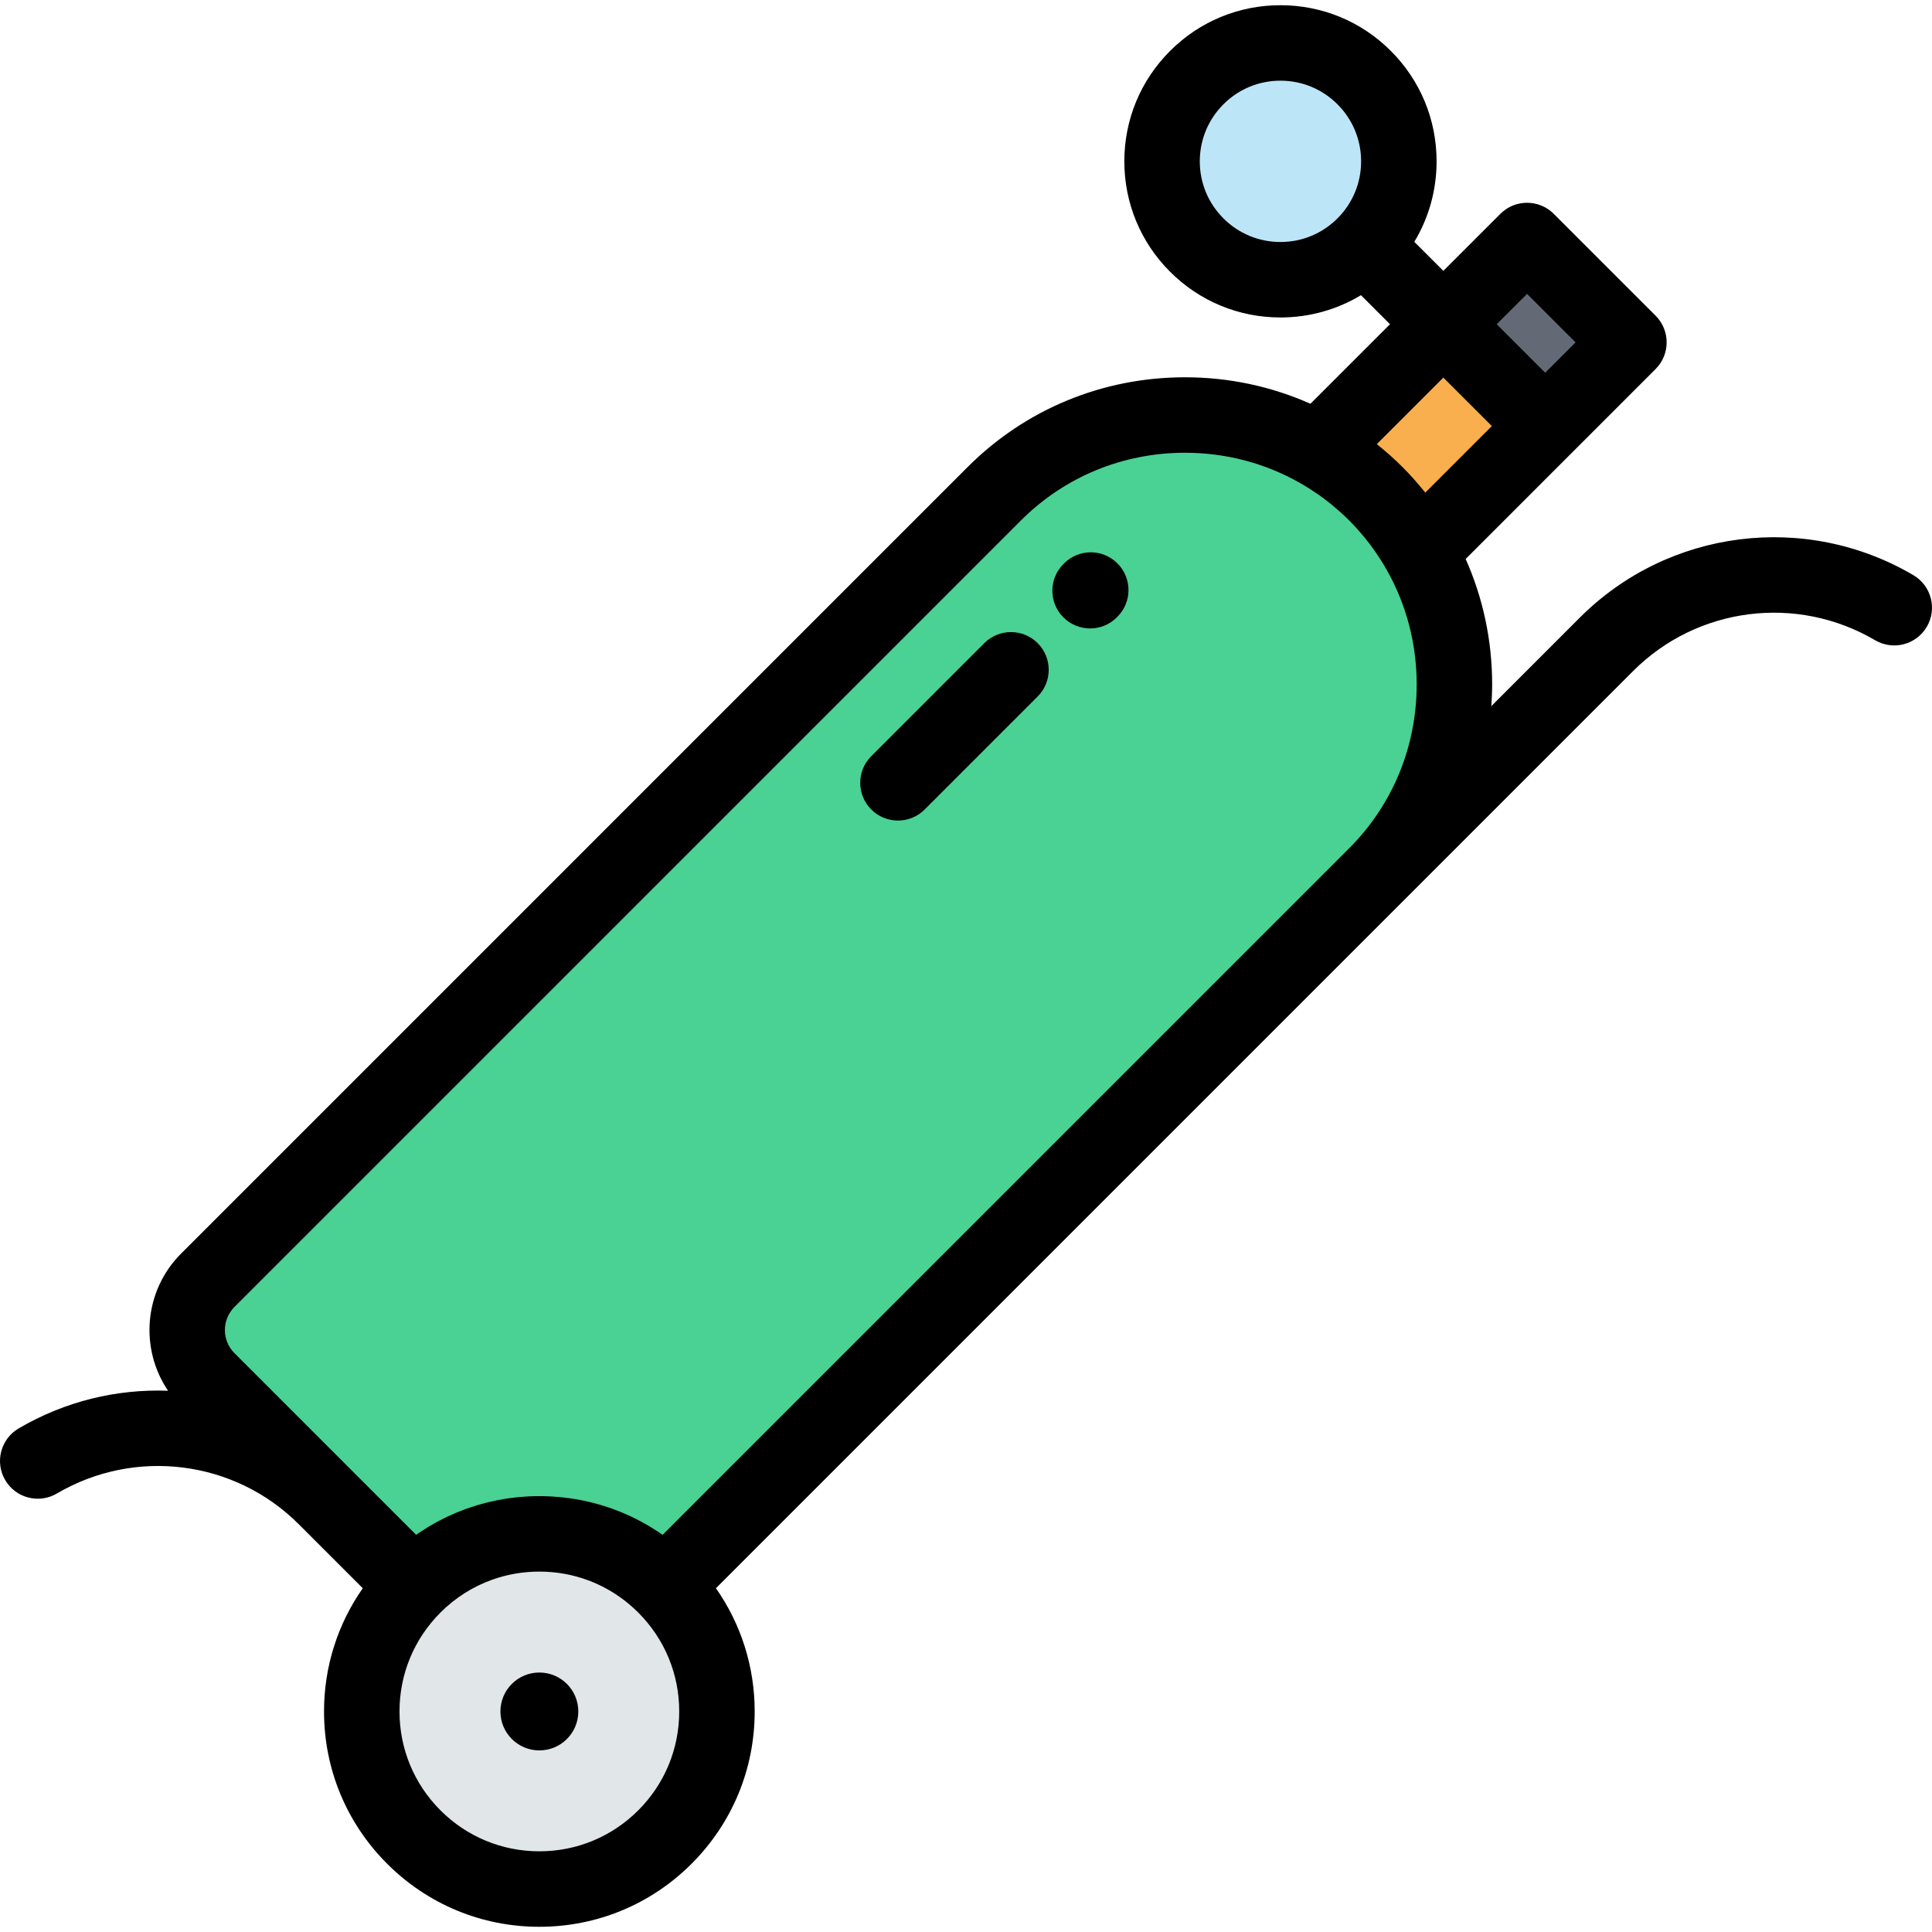 <?xml version="1.0" encoding="iso-8859-1"?>
<!-- Generator: Adobe Illustrator 19.0.0, SVG Export Plug-In . SVG Version: 6.00 Build 0)  -->
<svg version="1.1" id="Capa_1" xmlns="http://www.w3.org/2000/svg" xmlns:xlink="http://www.w3.org/1999/xlink" x="0px" y="0px"
	 viewBox="0 0 512 512" style="enable-background:new 0 0 512 512;" xml:space="preserve">
<g>
	<circle style="fill:#E1E6E9;" cx="142.938" cy="453.556" r="47.06"/>
	<path style="fill:#F9AF4D;" d="M364.589,130.829c4.669,4.67,8.554,9.838,11.654,15.338l33.252-33.252l-26.994-26.992
		l-33.251,33.252c5.464,3.078,10.601,6.934,15.245,11.561C364.526,130.766,364.557,130.798,364.589,130.829z"/>
	<path style="fill:#4AD194;" d="M364.495,130.735c-4.645-4.627-9.781-8.482-15.245-11.561l-0.003,0.002
		C354.712,122.257,359.85,126.108,364.495,130.735L364.495,130.735z M376.243,146.167c15.354,27.238,11.47,62.607-11.655,85.731
		l-7.396,7.396L176.213,420.271c-18.38-18.379-48.179-18.379-66.558,0l-23.414-23.412l-31.181-31.182
		c-7.259-7.26-7.259-19.135,0-26.395l208.457-208.454c23.124-23.125,58.493-27.01,85.732-11.654
		c5.464,3.078,10.601,6.934,15.245,11.561c0.031,0.031,0.063,0.063,0.094,0.094C369.258,135.499,373.142,140.667,376.243,146.167z"
		/>
	
		<rect x="388.021" y="72.638" transform="matrix(0.707 0.707 -0.707 0.707 181.694 -261.998)" style="fill:#636A75;" width="38.169" height="31.375"/>
	<circle style="fill:#BDE5F8;" cx="339.337" cy="42.757" r="31.376"/>
	<path d="M507.063,152.424c-28.614-16.806-64.956-12.186-88.377,11.235l-23.474,23.474c0.132-1.912,0.222-3.832,0.222-5.768
		c0-11.658-2.433-22.92-7.018-33.228L438.751,97.8c1.876-1.876,2.929-4.419,2.929-7.071s-1.054-5.196-2.929-7.071l-26.993-26.992
		c-3.905-3.904-10.237-3.904-14.142,0L382.502,71.78l-7.696-7.695c3.848-6.373,5.905-13.691,5.905-21.328
		c0-11.053-4.304-21.442-12.119-29.256c-7.815-7.815-18.205-12.12-29.257-12.12s-21.443,4.305-29.256,12.119
		c-7.816,7.815-12.12,18.204-12.12,29.257s4.304,21.442,12.119,29.256c7.815,7.815,18.205,12.12,29.257,12.12
		c7.637,0,14.956-2.058,21.329-5.905l7.696,7.695l-21.079,21.079c-10.308-4.585-21.569-7.019-33.228-7.019
		c-21.817,0-42.275,8.443-57.606,23.774L47.991,332.214c-9.867,9.869-11.015,25.199-3.455,36.347
		c-13.534-0.497-27.282,2.757-39.599,9.991c-4.762,2.797-6.355,8.925-3.558,13.688s8.926,6.355,13.687,3.559
		c20.763-12.197,47.125-8.852,64.106,8.133c0.003,0.004,0.007,0.006,0.011,0.01l16.958,16.958
		c-6.664,9.509-10.269,20.802-10.269,32.654c0,15.242,5.936,29.572,16.714,40.349c10.777,10.779,25.107,16.716,40.35,16.716
		s29.572-5.937,40.35-16.715c10.778-10.777,16.714-25.107,16.714-40.35c0-11.853-3.605-23.146-10.269-32.654L364.248,246.38
		c0.005-0.005,0.01-0.009,0.015-0.014l68.564-68.564c16.982-16.984,43.344-20.329,64.106-8.132
		c4.764,2.797,10.89,1.205,13.688-3.559C513.418,161.35,511.825,155.222,507.063,152.424z M324.219,57.871
		c-4.037-4.037-6.261-9.404-6.261-15.114s2.224-11.077,6.262-15.115c4.037-4.037,9.404-6.261,15.114-6.261
		c5.71,0,11.077,2.224,15.115,6.262c4.037,4.037,6.261,9.404,6.261,15.114c0,5.709-2.223,11.074-6.26,15.112
		c0,0.001-0.001,0.001-0.002,0.002s-0.002,0.002-0.003,0.003c-4.036,4.036-9.403,6.259-15.111,6.259
		C333.625,64.132,328.258,61.909,324.219,57.871z M404.687,77.879l12.851,12.851l-8.043,8.044l-12.851-12.851L404.687,77.879z
		 M364.873,117.692l17.628-17.628l12.852,12.851l-17.628,17.629c-0.063-0.079-0.133-0.153-0.197-0.232
		c-0.71-0.881-1.445-1.744-2.194-2.6c-0.228-0.26-0.446-0.526-0.677-0.784c-0.948-1.054-1.922-2.088-2.93-3.099
		c-0.023-0.023-0.044-0.048-0.067-0.071c-0.022-0.022-0.046-0.042-0.068-0.063c-1.012-1.011-2.049-1.986-3.104-2.936
		c-0.253-0.227-0.517-0.442-0.773-0.667c-0.857-0.752-1.724-1.49-2.608-2.202C365.027,117.825,364.953,117.756,364.873,117.692z
		 M62.133,346.356L270.588,137.9c11.554-11.555,26.989-17.918,43.464-17.918c10.851,0,21.242,2.776,30.379,7.962
		c1.601,0.907,3.157,1.89,4.668,2.937c0.284,0.197,0.568,0.395,0.849,0.597c0.372,0.267,0.741,0.536,1.107,0.811
		c0.567,0.428,1.129,0.863,1.683,1.313c0.235,0.19,0.466,0.386,0.699,0.58c0.52,0.435,1.035,0.877,1.543,1.331
		c0.2,0.179,0.4,0.358,0.598,0.54c0.657,0.602,1.307,1.214,1.94,1.848c0.634,0.634,1.245,1.284,1.848,1.94
		c0.181,0.198,0.361,0.398,0.54,0.598c0.457,0.512,0.904,1.031,1.343,1.557c0.173,0.207,0.349,0.412,0.519,0.621
		c0.47,0.579,0.925,1.167,1.372,1.76c0.266,0.354,0.526,0.711,0.785,1.07c0.216,0.3,0.427,0.603,0.637,0.906
		c1.035,1.496,2.008,3.036,2.905,4.621c5.19,9.14,7.969,19.536,7.969,30.392c0,16.475-6.363,31.91-17.917,43.463L175.6,406.744
		c-0.212-0.148-0.429-0.287-0.643-0.433c-0.231-0.158-0.463-0.315-0.697-0.469c-0.539-0.355-1.084-0.7-1.633-1.036
		c-0.176-0.107-0.35-0.22-0.527-0.326c-0.718-0.429-1.444-0.84-2.179-1.235c-0.183-0.099-0.37-0.19-0.554-0.287
		c-0.565-0.296-1.133-0.583-1.707-0.859c-0.257-0.124-0.516-0.244-0.775-0.364c-0.535-0.247-1.073-0.485-1.614-0.716
		c-0.245-0.104-0.488-0.211-0.734-0.311c-0.757-0.31-1.519-0.607-2.288-0.883c-0.032-0.012-0.064-0.023-0.096-0.035
		c-0.773-0.275-1.555-0.53-2.341-0.772c-0.254-0.078-0.509-0.15-0.764-0.225c-0.568-0.166-1.139-0.324-1.713-0.473
		c-0.275-0.071-0.55-0.142-0.826-0.209c-0.624-0.151-1.252-0.291-1.883-0.422c-0.202-0.042-0.403-0.089-0.605-0.129
		c-0.825-0.161-1.654-0.305-2.488-0.431c-0.203-0.03-0.408-0.053-0.611-0.081c-0.645-0.09-1.291-0.171-1.94-0.238
		c-0.282-0.029-0.565-0.056-0.848-0.081c-0.607-0.055-1.215-0.098-1.825-0.134c-0.263-0.015-0.525-0.033-0.788-0.045
		c-0.858-0.038-1.719-0.063-2.584-0.063c-0.865,0-1.726,0.024-2.583,0.063c-0.264,0.012-0.525,0.03-0.788,0.045
		c-0.61,0.036-1.219,0.079-1.825,0.134c-0.282,0.025-0.564,0.051-0.846,0.081c-0.654,0.068-1.305,0.149-1.954,0.239
		c-0.198,0.028-0.397,0.051-0.594,0.08c-0.838,0.125-1.671,0.27-2.499,0.432c-0.194,0.038-0.386,0.083-0.58,0.123
		c-0.641,0.133-1.278,0.275-1.912,0.429c-0.269,0.065-0.537,0.134-0.805,0.203c-0.584,0.151-1.165,0.313-1.743,0.481
		c-0.246,0.072-0.493,0.142-0.738,0.217c-1.607,0.495-3.189,1.061-4.743,1.696c-0.237,0.097-0.472,0.199-0.707,0.3
		c-0.553,0.234-1.102,0.478-1.646,0.729c-0.252,0.116-0.503,0.233-0.752,0.354c-0.583,0.28-1.16,0.572-1.733,0.873
		c-0.177,0.093-0.357,0.181-0.533,0.276c-0.736,0.396-1.464,0.809-2.183,1.237c-0.179,0.107-0.353,0.22-0.53,0.328
		c-0.546,0.334-1.087,0.676-1.622,1.029c-0.24,0.158-0.478,0.319-0.715,0.481c-0.21,0.143-0.424,0.279-0.632,0.425l-48.137-48.136
		C58.756,355.23,58.756,349.734,62.133,346.356z M169.142,479.759c-7.001,7.001-16.308,10.857-26.208,10.857
		c-9.899,0-19.207-3.855-26.207-10.857c-7-7-10.855-16.308-10.855-26.207c0-9.9,3.855-19.208,10.856-26.209
		c3.938-3.938,8.605-6.88,13.697-8.701c3.961-1.416,8.179-2.154,12.51-2.154c1.237,0,2.466,0.06,3.682,0.18
		c8.51,0.833,16.401,4.551,22.526,10.676c7.001,7.001,10.856,16.309,10.856,26.209C179.998,463.452,176.143,472.759,169.142,479.759
		z"/>
	<path d="M288.887,166.544c2.55,0,5.1-0.97,7.051-2.909l0.173-0.172c3.917-3.893,3.935-10.226,0.04-14.142
		c-3.893-3.917-10.225-3.934-14.142-0.04l-0.173,0.172c-3.917,3.894-3.935,10.226-0.04,14.142
		C283.751,165.56,286.319,166.544,288.887,166.544z"/>
	<path d="M237.971,217.457c2.559,0,5.118-0.977,7.071-2.929l29.947-29.947c3.905-3.905,3.905-10.237,0-14.143
		c-3.905-3.904-10.236-3.904-14.142,0l-29.947,29.947c-3.905,3.905-3.905,10.237,0,14.143
		C232.854,216.48,235.413,217.457,237.971,217.457z"/>
	<circle cx="142.938" cy="453.556" r="10.321"/>
</g>
<g>
</g>
<g>
</g>
<g>
</g>
<g>
</g>
<g>
</g>
<g>
</g>
<g>
</g>
<g>
</g>
<g>
</g>
<g>
</g>
<g>
</g>
<g>
</g>
<g>
</g>
<g>
</g>
<g>
</g>
</svg>
